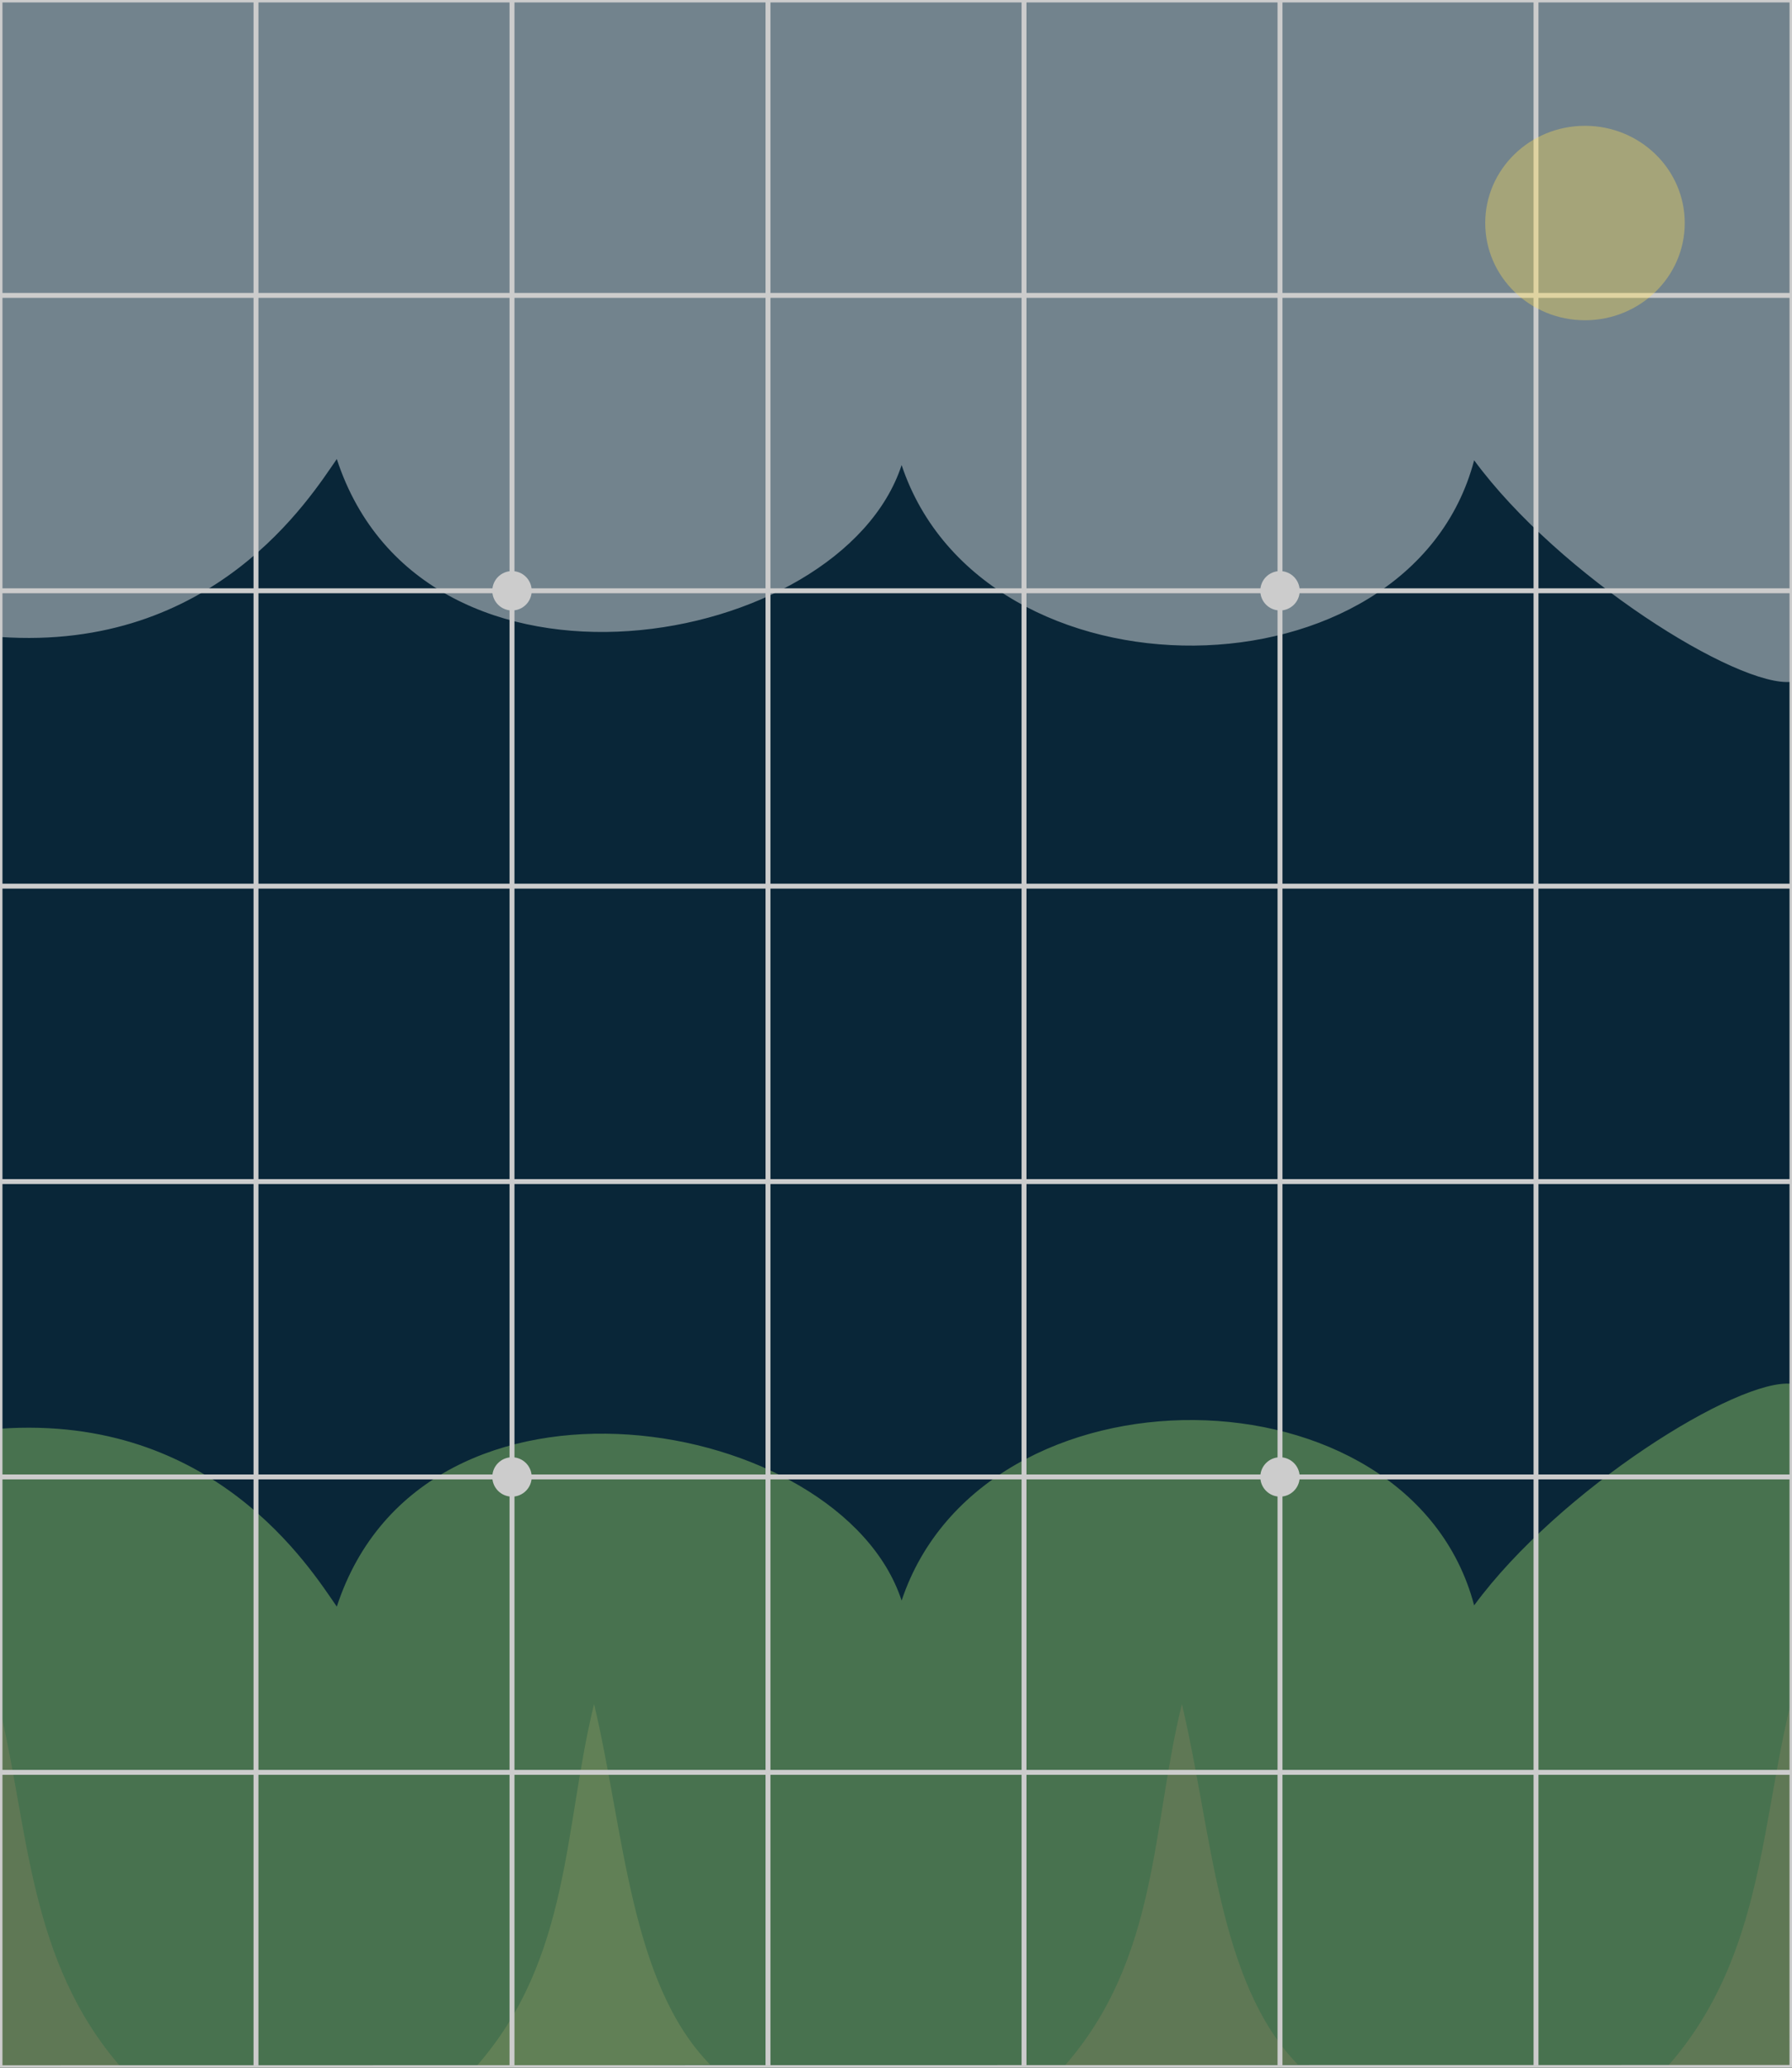 <svg height="420" viewBox="0 0 364 420" width="364" xmlns="http://www.w3.org/2000/svg"><rect x="0" y="0" width="364" height="420" fill="#808080" stroke="none"/><path d="m0 0h363.985v420h-363.985z" fill="#092638"/><path d="m.017 129.381c43.472 3.002 62.988-28.333 68.397-36.142 17.589 53.84 102.388 38.925 114.727 1.226 16.525 49.486 103.224 48.625 116.294-.971 17.256 23.474 53.626 46.298 64.565 44.992l-.035-138.905h-363.965z" fill="#fff" fill-rule="evenodd" opacity=".428"/><path d="m96.792 419.682c19.197-21.872 17.722-48.609 23.88-73.55 6.157 25.977 7.308 56.574 23.561 73.231z" fill="#d89b72" opacity=".234"/><path d="m.017 290.198c43.472-3.002 62.988 28.333 68.397 36.142 17.589-53.84 102.388-38.925 114.727-1.226 16.525-49.486 103.224-48.625 116.294.971 17.256-23.474 53.626-46.298 64.565-44.992l-.035 138.905h-363.965z" fill="#8fc968" fill-rule="evenodd" opacity=".47"/><path d="m338.774 419.682c5.831-6.644 9.86-13.771 12.817-21.174 6.777-16.969 7.917-35.386 12.204-52.751l-.26 73.709z" fill="#d89b72" opacity=".159"/><path d="m216.191 419.682c19.197-21.872 17.722-48.609 23.88-73.55 6.157 25.977 7.308 56.574 23.561 73.231z" fill="#d89b72" opacity=".159"/><path d="m24.761 420.104c-19.197-21.872-18.864-48.984-25.021-73.925l.26 73.709z" fill="#d89b72" opacity=".159"/><path d="m-0 0v419.888m52-419.888v419.888m52-419.888v419.888m52-419.888v419.888m52-419.888v419.888m52-419.888v419.888m52-419.888v419.888m52-419.888-.007 419.944-363.993.056m0-420h363.985m-363.985 60h363.985m-363.985 60h363.985m-363.985 60h363.985m-363.985 60h363.985m-363.985 60h363.985m-363.985 60h363.985" fill="none" stroke="#ccc"/><ellipse cx="321.95" cy="45.302" fill="#fd5" opacity=".367" rx="20.263" ry="19.747"/><g fill="#ccc"><circle cx="104" cy="120" r="4"/><circle cx="104" cy="300" r="4"/><circle cx="260" cy="120" r="4"/><circle cx="260" cy="300" r="4"/></g></svg>